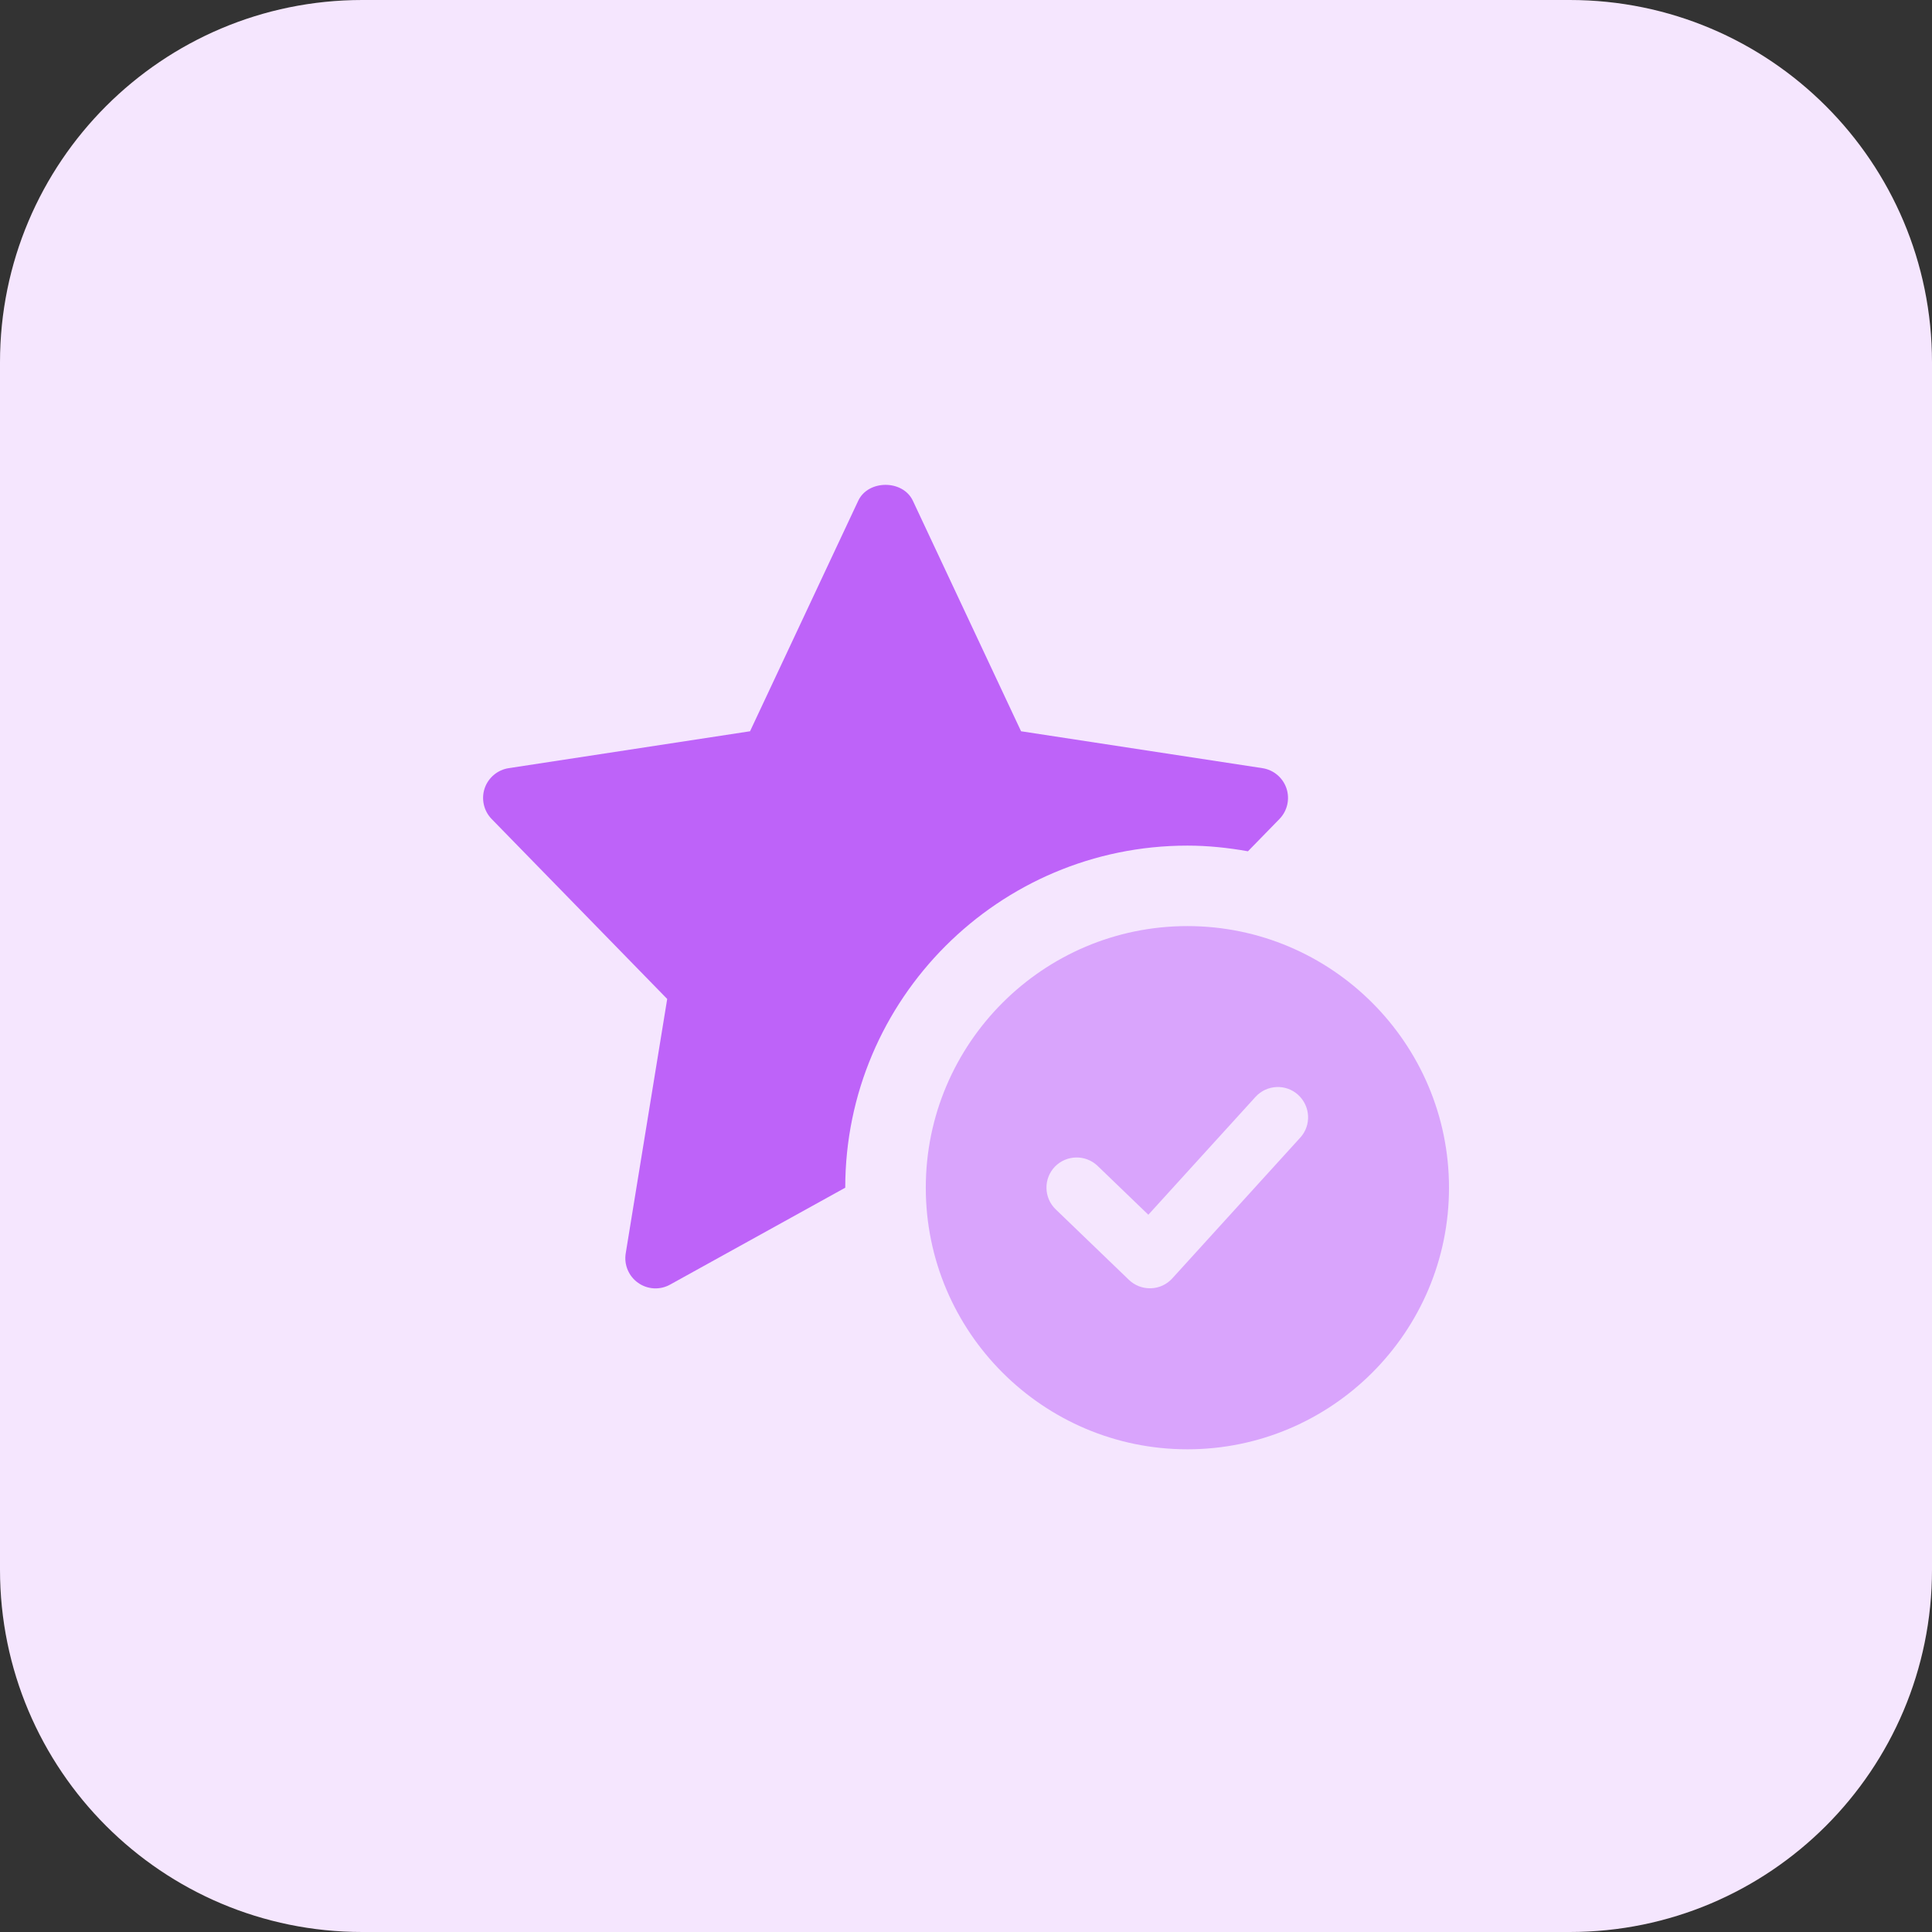 <svg enable-background="new 0 0 32 32" height="512" viewBox="0 0 32 32" width="512" xmlns="http://www.w3.org/2000/svg"><rect x="0" y="0" width="32" height="32" fill="#333333" stroke="none"/><path d="m26 32h-20c-3.314 0-6-2.686-6-6v-20c0-3.314 2.686-6 6-6h20c3.314 0 6 2.686 6 6v20c0 3.314-2.686 6-6 6z" fill="#f5e6fe"/><path d="m19.667 14.006c.343 0 .677.036 1.003.094l.521-.534c.131-.134.176-.33.117-.508-.06-.178-.214-.307-.399-.335l-3.997-.611-1.792-3.818c-.165-.351-.74-.351-.905 0l-1.792 3.818-3.997.611c-.185.028-.339.158-.399.335-.059.178-.014.374.117.508l2.907 2.98-.687 4.213c-.031.189.049.379.205.489.157.111.363.122.53.029l2.901-1.605c0-3.124 2.542-5.666 5.667-5.666z" fill="#be63f9"/><path d="m19.667 15.339c-2.389 0-4.333 1.944-4.333 4.333s1.944 4.333 4.333 4.333 4.333-1.943 4.333-4.332-1.944-4.334-4.333-4.334zm1.87 3.503-2.121 2.333c-.091.1-.218.159-.354.163-.006 0-.011 0-.017 0-.129 0-.253-.05-.347-.14l-1.212-1.167c-.199-.192-.205-.508-.014-.707.192-.198.508-.204.707-.014l.841.81 1.775-1.952c.187-.205.503-.219.706-.034.206.188.221.504.036.708z" fill="#d9a4fc"/></svg>